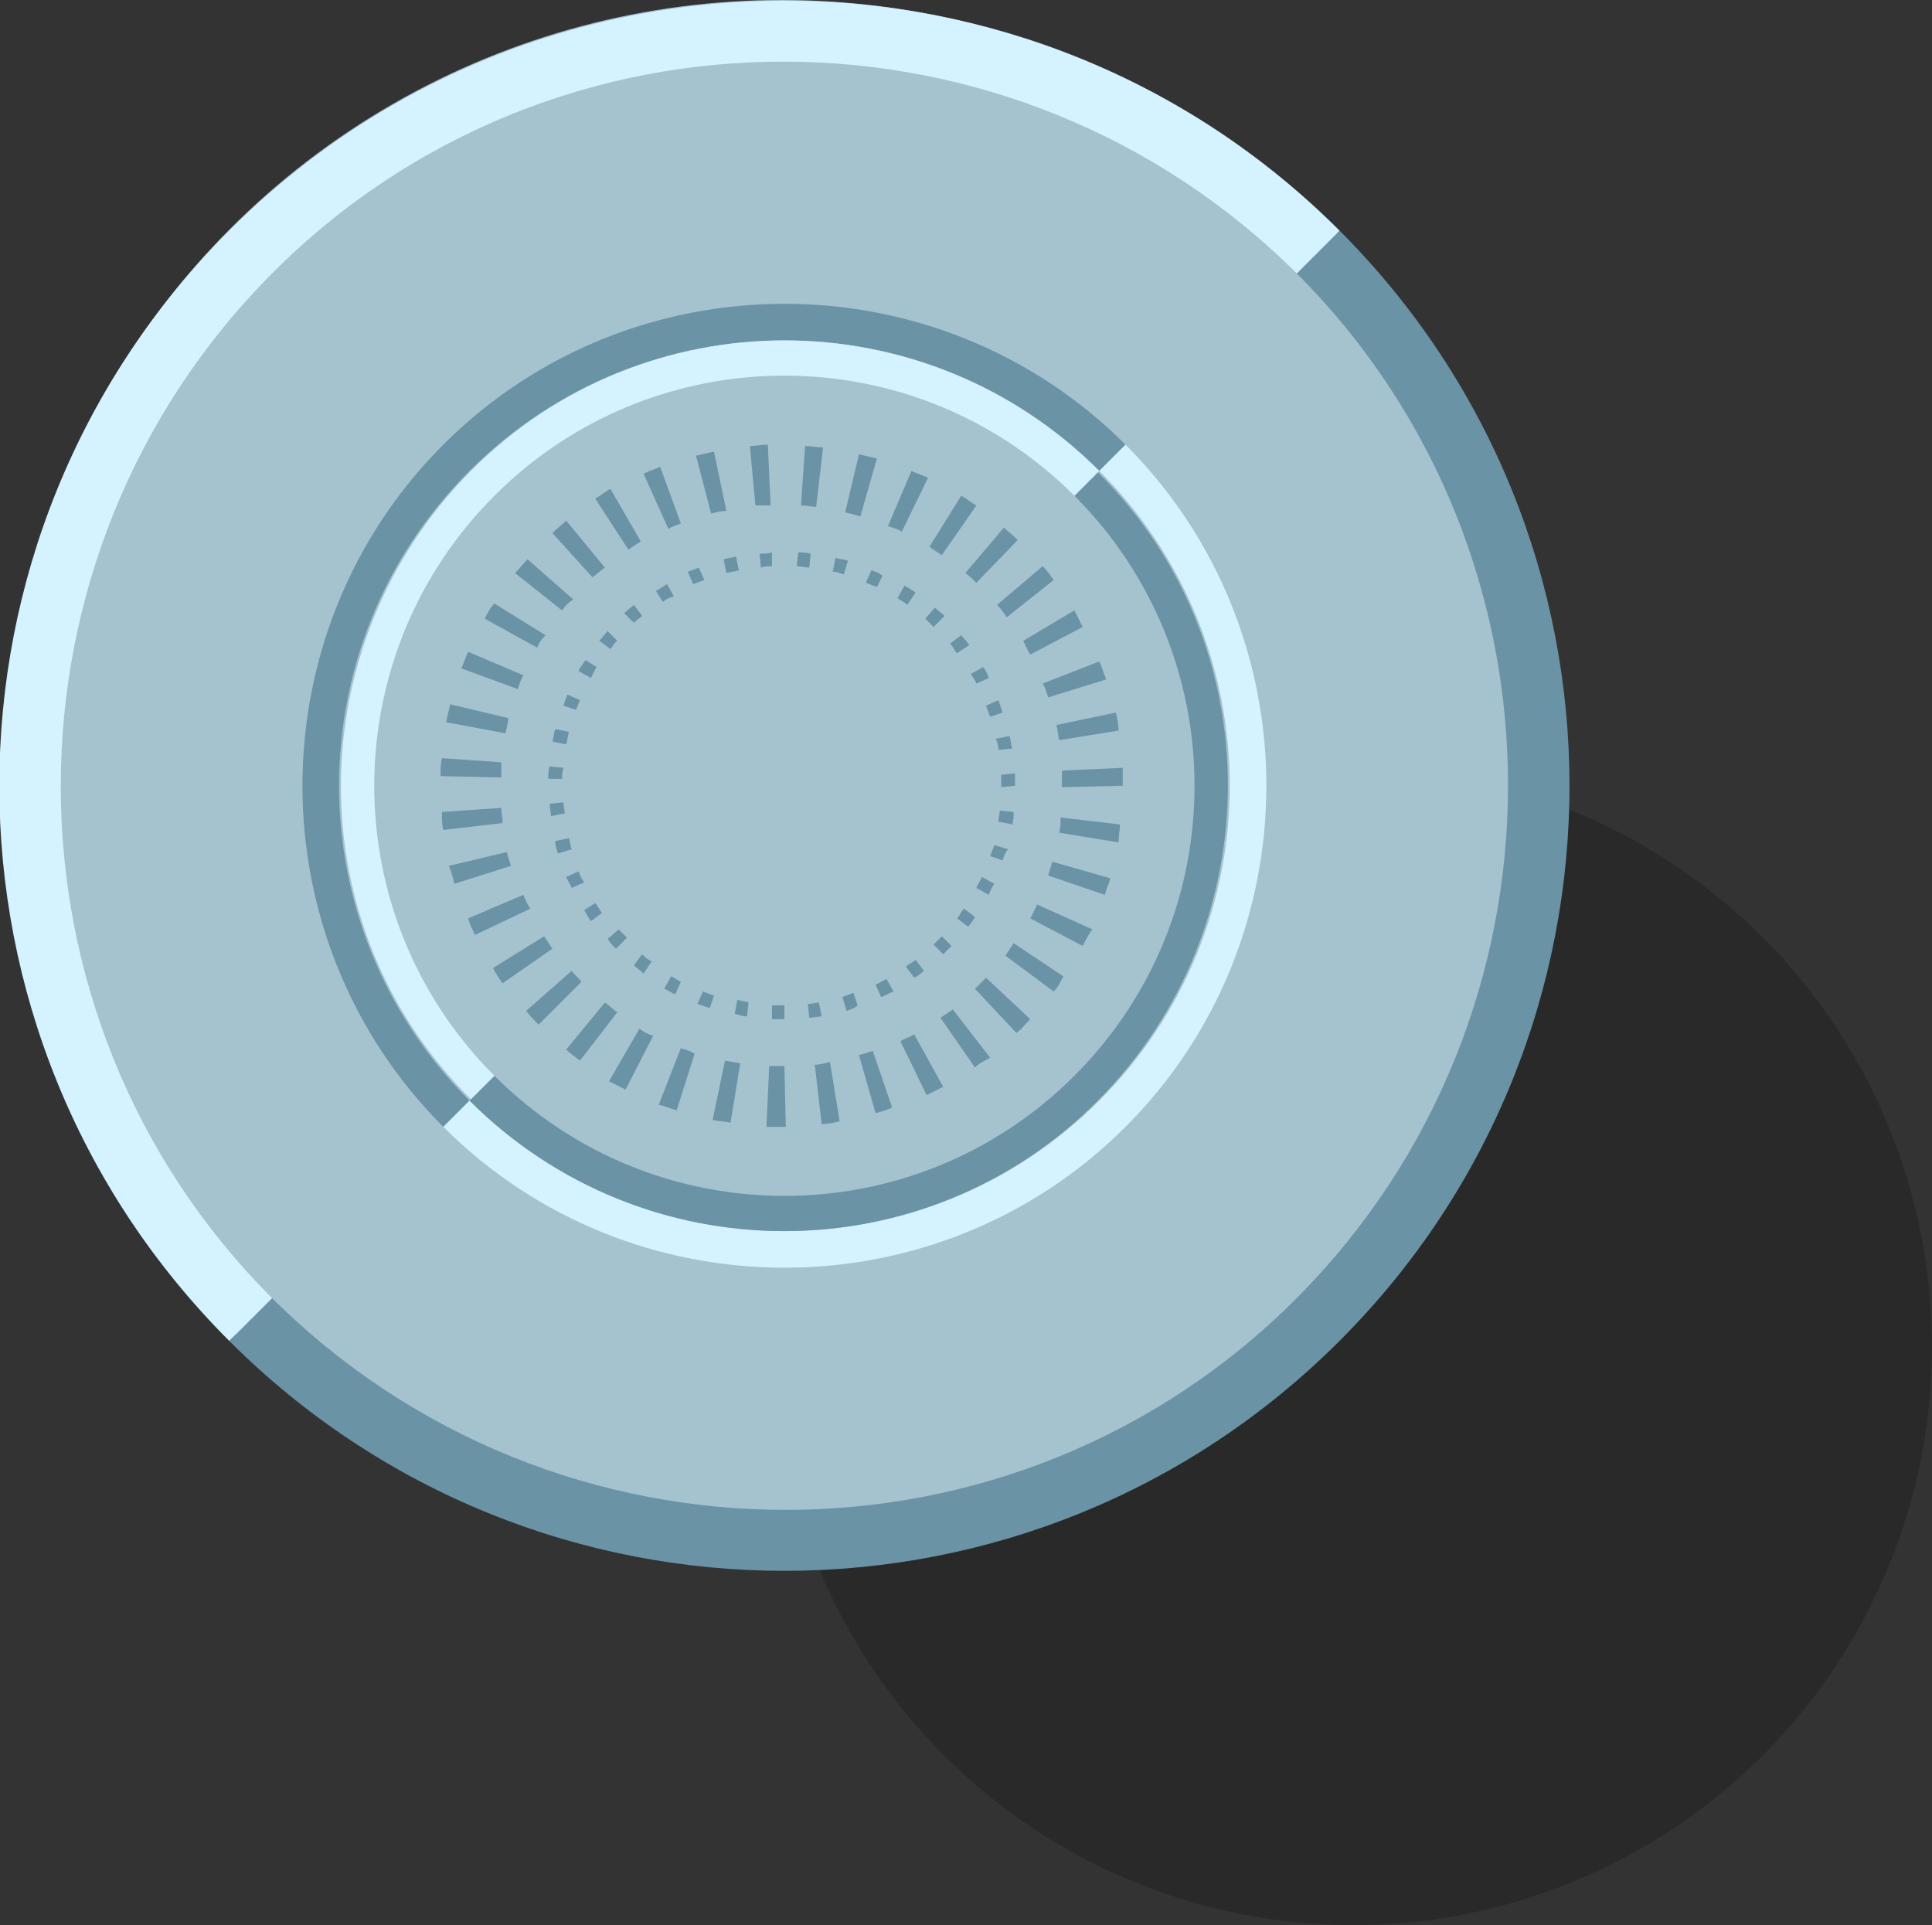<?xml version="1.0" encoding="utf-8"?>
<!-- Generator: Adobe Illustrator 20.0.0, SVG Export Plug-In . SVG Version: 6.00 Build 0)  -->
<svg version="1.1" id="Layer_1" xmlns="http://www.w3.org/2000/svg" xmlns:xlink="http://www.w3.org/1999/xlink" x="0px" y="0px"
	 viewBox="0 0 139.9 139.4" style="enable-background:new 0 0 139.9 139.4;" xml:space="preserve">
<rect x="0" y="0" width="139.9" height="139.4" fill="#333333" stroke="none"/>
<style type="text/css">
	.st0{opacity:0.2;}
	.st1{fill:#A5C2CF;}
	.st2{fill:#6A93A6;}
	.st3{fill:#D4F2FF;}
</style>
<g>
	<circle class="st0" cx="98" cy="97.5" r="41.9"/>
	<circle class="st1" cx="56.6" cy="56.4" r="56.4"/>
	<circle class="st1" cx="57" cy="56" r="33.3"/>
	<path class="st2" d="M93.9,19.8c20.4,20.4,20.4,53.7,0,74.2s-53.7,20.4-74.2,0l-3.1,3.1c22.2,22.2,58.2,22.2,80.4,0
		s22.2-58.2,0-80.4L93.9,19.8z"/>
	<path class="st3" d="M19.7,94c-20.4-20.4-20.4-53.7,0-74.2s53.7-20.4,74.2,0l0,0l3.1-3.1l0,0c-22.2-22.2-58.2-22.2-80.4,0
		s-22.2,58.2,0,80.4l0,0L19.7,94L19.7,94z"/>
	<path class="st2" d="M34,79.7c-12.6-12.6-12.6-33,0-45.6s33-12.6,45.6,0l1.9-1.9c-13.6-13.6-35.8-13.6-49.4,0s-13.6,35.8,0,49.4
		L34,79.7z"/>
	<path class="st3" d="M79.6,34.1c12.6,12.6,12.6,33,0,45.6s-33,12.6-45.6,0l0,0l-1.9,1.9l0,0c13.6,13.6,35.8,13.6,49.4,0
		s13.6-35.8,0-49.4l0,0L79.6,34.1L79.6,34.1z"/>
	<path class="st2" d="M77.8,35.9c11.6,11.6,11.6,30.4,0,42s-30.4,11.6-42,0L34,79.7c12.6,12.6,33,12.6,45.5,0s12.6-33,0-45.5
		L77.8,35.9z"/>
	<path class="st3" d="M35.8,77.9c-11.6-11.6-11.6-30.4,0-42s30.4-11.6,42,0l0,0l1.8-1.8l0,0c-12.6-12.6-33-12.6-45.5,0
		s-12.6,33,0,45.5l0,0L35.8,77.9L35.8,77.9z"/>
	<g>
		<path class="st2" d="M56.6,73.8c-0.2,0-0.5,0-0.7,0l0-1c0.2,0,0.5,0,0.7,0l0.2,0l0,1L56.6,73.8z M58.6,73.7l-0.1-1
			c0.3,0,0.6-0.1,0.8-0.1l0.2,1C59.2,73.6,58.9,73.7,58.6,73.7z M54.1,73.6c-0.3,0-0.6-0.1-0.9-0.2l0.2-1c0.3,0.1,0.6,0.1,0.8,0.2
			L54.1,73.6z M61.3,73.2l-0.3-1c0.3-0.1,0.5-0.2,0.8-0.3l0.3,0.9C61.9,73,61.6,73.1,61.3,73.2z M51.4,73c-0.3-0.1-0.6-0.2-0.9-0.3
			l0.4-0.9c0.3,0.1,0.5,0.2,0.8,0.3L51.4,73z M63.8,72.2l-0.4-0.9c0.3-0.1,0.5-0.3,0.8-0.4l0.5,0.9C64.4,71.9,64.1,72.1,63.8,72.2z
			 M48.9,72c-0.3-0.1-0.5-0.3-0.8-0.4l0.5-0.9c0.2,0.1,0.5,0.3,0.7,0.4L48.9,72z M66.2,70.8L65.6,70c0.2-0.2,0.5-0.3,0.7-0.5
			l0.6,0.8C66.7,70.5,66.4,70.7,66.2,70.8z M46.6,70.5c-0.2-0.2-0.5-0.4-0.7-0.6l0.6-0.8c0.2,0.2,0.4,0.4,0.7,0.5L46.6,70.5z
			 M68.3,69.1l-0.7-0.7c0.2-0.2,0.4-0.4,0.6-0.6l0.7,0.7C68.7,68.7,68.5,68.9,68.3,69.1z M44.6,68.7c-0.2-0.2-0.4-0.4-0.6-0.7
			l0.8-0.7c0.2,0.2,0.4,0.4,0.6,0.6L44.6,68.7z M70.1,67.1l-0.8-0.6c0.2-0.2,0.3-0.5,0.5-0.7l0.8,0.6C70.5,66.6,70.3,66.9,70.1,67.1
			z M42.8,66.7c-0.2-0.2-0.3-0.5-0.5-0.8l0.8-0.5c0.2,0.2,0.3,0.5,0.5,0.7L42.8,66.7z M71.6,64.8l-0.9-0.5c0.1-0.3,0.3-0.5,0.4-0.8
			L72,64C71.8,64.3,71.7,64.5,71.6,64.8z M41.4,64.3c-0.1-0.3-0.3-0.5-0.4-0.8l0.9-0.4c0.1,0.3,0.2,0.5,0.4,0.8L41.4,64.3z
			 M72.6,62.3L71.7,62c0.1-0.3,0.2-0.5,0.3-0.8l1,0.3C72.8,61.7,72.7,62,72.6,62.3z M40.4,61.8c-0.1-0.3-0.2-0.6-0.2-0.9l1-0.2
			c0.1,0.3,0.1,0.6,0.2,0.8L40.4,61.8z M73.3,59.7l-1-0.2c0-0.3,0.1-0.6,0.1-0.8l1,0.1C73.4,59.1,73.4,59.4,73.3,59.7z M39.9,59.1
			c0-0.3-0.1-0.6-0.1-0.9l1-0.1c0,0.3,0.1,0.6,0.1,0.8L39.9,59.1z M72.5,57L72.5,57c0-0.4,0-0.6,0-0.9l1-0.1c0,0.3,0,0.6,0,0.9
			L72.5,57z M40.7,56.4l-1,0c0-0.3,0-0.6,0.1-0.9l1,0.1C40.7,55.9,40.7,56.2,40.7,56.4z M72.3,54.3c0-0.3-0.1-0.6-0.2-0.8l1-0.2
			c0.1,0.3,0.1,0.6,0.2,0.9L72.3,54.3z M41,53.9l-1-0.2c0.1-0.3,0.1-0.6,0.2-0.9l1,0.2C41.1,53.3,41.1,53.6,41,53.9z M71.7,51.9
			c-0.1-0.3-0.2-0.5-0.3-0.8l0.9-0.4c0.1,0.3,0.2,0.6,0.3,0.9L71.7,51.9z M41.7,51.4l-0.9-0.3c0.1-0.3,0.2-0.6,0.3-0.8l0.9,0.4
			C41.9,50.9,41.8,51.2,41.7,51.4z M70.7,49.5c-0.1-0.3-0.3-0.5-0.4-0.7l0.9-0.5c0.2,0.3,0.3,0.5,0.4,0.8L70.7,49.5z M42.8,49.1
			l-0.9-0.5c0.1-0.3,0.3-0.5,0.5-0.8l0.8,0.5C43,48.6,42.9,48.9,42.8,49.1z M69.3,47.3c-0.2-0.2-0.3-0.5-0.5-0.7l0.8-0.6
			c0.2,0.2,0.4,0.5,0.6,0.7L69.3,47.3z M44.2,47l-0.8-0.6c0.2-0.2,0.4-0.5,0.6-0.7l0.7,0.7C44.5,46.5,44.4,46.8,44.2,47z M67.6,45.4
			c-0.2-0.2-0.4-0.4-0.6-0.6l0.7-0.8c0.2,0.2,0.5,0.4,0.7,0.6L67.6,45.4z M45.9,45.1l-0.7-0.7c0.2-0.2,0.5-0.4,0.7-0.6l0.6,0.8
			C46.4,44.7,46.1,44.9,45.9,45.1z M65.7,43.8c-0.2-0.2-0.5-0.3-0.7-0.5l0.5-0.9c0.3,0.2,0.5,0.3,0.8,0.5L65.7,43.8z M48,43.6
			l-0.5-0.8c0.3-0.2,0.5-0.3,0.8-0.5l0.5,0.9C48.4,43.3,48.2,43.4,48,43.6z M63.5,42.5c-0.3-0.1-0.5-0.2-0.8-0.3l0.4-0.9
			c0.3,0.1,0.6,0.2,0.8,0.4L63.5,42.5z M50.2,42.3l-0.4-0.9c0.3-0.1,0.6-0.2,0.8-0.3L51,42C50.7,42.1,50.5,42.2,50.2,42.3z
			 M61.1,41.6c-0.3-0.1-0.5-0.2-0.8-0.2l0.2-1c0.3,0.1,0.6,0.1,0.9,0.2L61.1,41.6z M52.6,41.5l-0.2-1c0.3-0.1,0.6-0.1,0.9-0.2l0.2,1
			C53.2,41.4,52.9,41.4,52.6,41.5z M58.6,41.1c-0.3,0-0.6-0.1-0.9-0.1l0.1-1c0.3,0,0.6,0,0.9,0.1L58.6,41.1z M55.1,41.1l-0.1-1
			c0.3,0,0.6,0,0.9-0.1l0,1C55.7,41,55.4,41,55.1,41.1z"/>
	</g>
	<g>
		<path class="st2" d="M56.6,81.6c-0.4,0-0.7,0-1.1,0l0.2-4.4c0.3,0,0.6,0,0.9,0l0.2,0l0.1,4.4L56.6,81.6z M59.5,81.4L59,77.1
			c0.4,0,0.7-0.1,1.1-0.2l0.7,4.3C60.4,81.3,59.9,81.4,59.5,81.4z M52.9,81.3c-0.4-0.1-0.9-0.1-1.3-0.2l0.9-4.3
			c0.4,0.1,0.7,0.1,1.1,0.2L52.9,81.3z M63.4,80.6l-1.2-4.2c0.4-0.1,0.7-0.2,1-0.3l1.4,4.1C64.2,80.4,63.8,80.5,63.4,80.6z M49,80.4
			c-0.4-0.1-0.8-0.3-1.3-0.4l1.6-4.1c0.3,0.1,0.7,0.2,1,0.4L49,80.4z M67.1,79.3l-1.9-3.9c0.3-0.2,0.7-0.3,1-0.5l2.1,3.8
			C67.9,78.9,67.5,79.1,67.1,79.3z M45.3,78.9c-0.4-0.2-0.8-0.4-1.2-0.6l2.2-3.8c0.3,0.2,0.6,0.4,1,0.5L45.3,78.9z M70.6,77.3
			l-2.5-3.6c0.3-0.2,0.6-0.4,0.9-0.6l2.7,3.5C71.3,76.8,70.9,77,70.6,77.3z M42,76.8c-0.4-0.3-0.7-0.5-1-0.8l2.8-3.4
			c0.3,0.2,0.6,0.5,0.9,0.7L42,76.8z M73.6,74.8l-3-3.2c0.3-0.3,0.5-0.5,0.8-0.8l3.2,3C74.3,74.1,74,74.5,73.6,74.8z M39,74.2
			c-0.3-0.3-0.6-0.6-0.9-1l3.3-2.9c0.2,0.3,0.5,0.5,0.7,0.8L39,74.2z M76.3,71.8l-3.5-2.6c0.2-0.3,0.4-0.6,0.6-0.9l3.6,2.4
			C76.8,71.1,76.6,71.5,76.3,71.8z M36.4,71.2c-0.3-0.4-0.5-0.7-0.7-1.1l3.7-2.3c0.2,0.3,0.4,0.6,0.6,0.9L36.4,71.2z M78.4,68.5
			l-3.8-2c0.2-0.3,0.3-0.6,0.5-1l4,1.8C78.8,67.7,78.6,68.1,78.4,68.5z M34.4,67.7c-0.2-0.4-0.4-0.8-0.5-1.2l4-1.7
			c0.1,0.3,0.3,0.7,0.5,1L34.4,67.7z M80,64.8l-4.1-1.4c0.1-0.3,0.2-0.7,0.3-1l4.2,1.2C80.3,64,80.1,64.4,80,64.8z M32.9,64
			c-0.1-0.4-0.2-0.9-0.4-1.3l4.2-1c0.1,0.4,0.2,0.7,0.3,1L32.9,64z M81,61l-4.3-0.7c0.1-0.4,0.1-0.7,0.1-1.1l4.3,0.5
			C81.1,60.1,81,60.5,81,61z M32.1,60.1C32,59.7,32,59.3,32,58.8l4.3-0.3c0,0.4,0.1,0.7,0.1,1.1L32.1,60.1z M76.9,57L76.9,57
			c0-0.5,0-0.8,0-1.2l4.4-0.2c0,0.4,0,0.9,0,1.3L76.9,57z M36.3,56.3l-4.4-0.1c0-0.4,0-0.9,0.1-1.3l4.3,0.3
			C36.3,55.6,36.3,55.9,36.3,56.3z M76.7,53.6c-0.1-0.4-0.1-0.7-0.2-1.1l4.3-0.9c0.1,0.4,0.2,0.9,0.2,1.3L76.7,53.6z M36.6,53.1
			l-4.3-0.8c0.1-0.4,0.2-0.9,0.3-1.3l4.2,1C36.8,52.3,36.7,52.7,36.6,53.1z M75.9,50.5c-0.1-0.3-0.2-0.7-0.4-1l4.1-1.6
			c0.2,0.4,0.3,0.8,0.5,1.3L75.9,50.5z M37.5,49.9l-4.1-1.5c0.2-0.4,0.3-0.8,0.5-1.2l4,1.7C37.7,49.2,37.6,49.6,37.5,49.9z
			 M74.6,47.4c-0.2-0.3-0.3-0.6-0.5-1l3.7-2.2c0.2,0.4,0.4,0.8,0.6,1.2L74.6,47.4z M38.9,46.9l-3.8-2.1c0.2-0.4,0.4-0.8,0.7-1.1
			l3.7,2.3C39.2,46.3,39,46.6,38.9,46.9z M72.9,44.7c-0.2-0.3-0.4-0.6-0.7-0.9l3.3-2.8c0.3,0.3,0.6,0.7,0.8,1L72.9,44.7z M40.7,44.2
			l-3.4-2.7c0.3-0.3,0.6-0.7,0.9-1l3.3,2.9C41.1,43.7,40.9,43.9,40.7,44.2z M70.7,42.2c-0.3-0.3-0.5-0.5-0.8-0.7l2.8-3.3
			c0.3,0.3,0.7,0.6,1,0.9L70.7,42.2z M42.9,41.8L40,38.6c0.3-0.3,0.7-0.6,1-0.9l2.8,3.4C43.5,41.3,43.2,41.6,42.9,41.8z M68.2,40.2
			c-0.3-0.2-0.6-0.4-0.9-0.6l2.3-3.7c0.4,0.2,0.7,0.5,1.1,0.7L68.2,40.2z M45.5,39.8l-2.4-3.7c0.4-0.2,0.7-0.5,1.1-0.7l2.2,3.8
			C46.1,39.4,45.8,39.6,45.5,39.8z M65.3,38.5c-0.3-0.2-0.7-0.3-1-0.4l1.7-4c0.4,0.2,0.8,0.3,1.2,0.5L65.3,38.5z M48.4,38.3l-1.8-4
			c0.4-0.2,0.8-0.3,1.2-0.5l1.5,4.1C49.1,38,48.7,38.1,48.4,38.3z M62.3,37.4c-0.3-0.1-0.7-0.2-1.1-0.3l1-4.2
			c0.4,0.1,0.9,0.2,1.3,0.3L62.3,37.4z M51.5,37.2L50.4,33c0.4-0.1,0.9-0.2,1.3-0.3l0.9,4.3C52.2,37,51.8,37.1,51.5,37.2z
			 M59.1,36.7c-0.4,0-0.7-0.1-1.1-0.1l0.3-4.3c0.4,0,0.9,0.1,1.3,0.1L59.1,36.7z M54.7,36.6l-0.4-4.3c0.4,0,0.9-0.1,1.3-0.1l0.2,4.4
			C55.4,36.6,55.1,36.6,54.7,36.6z"/>
	</g>
</g>
</svg>
